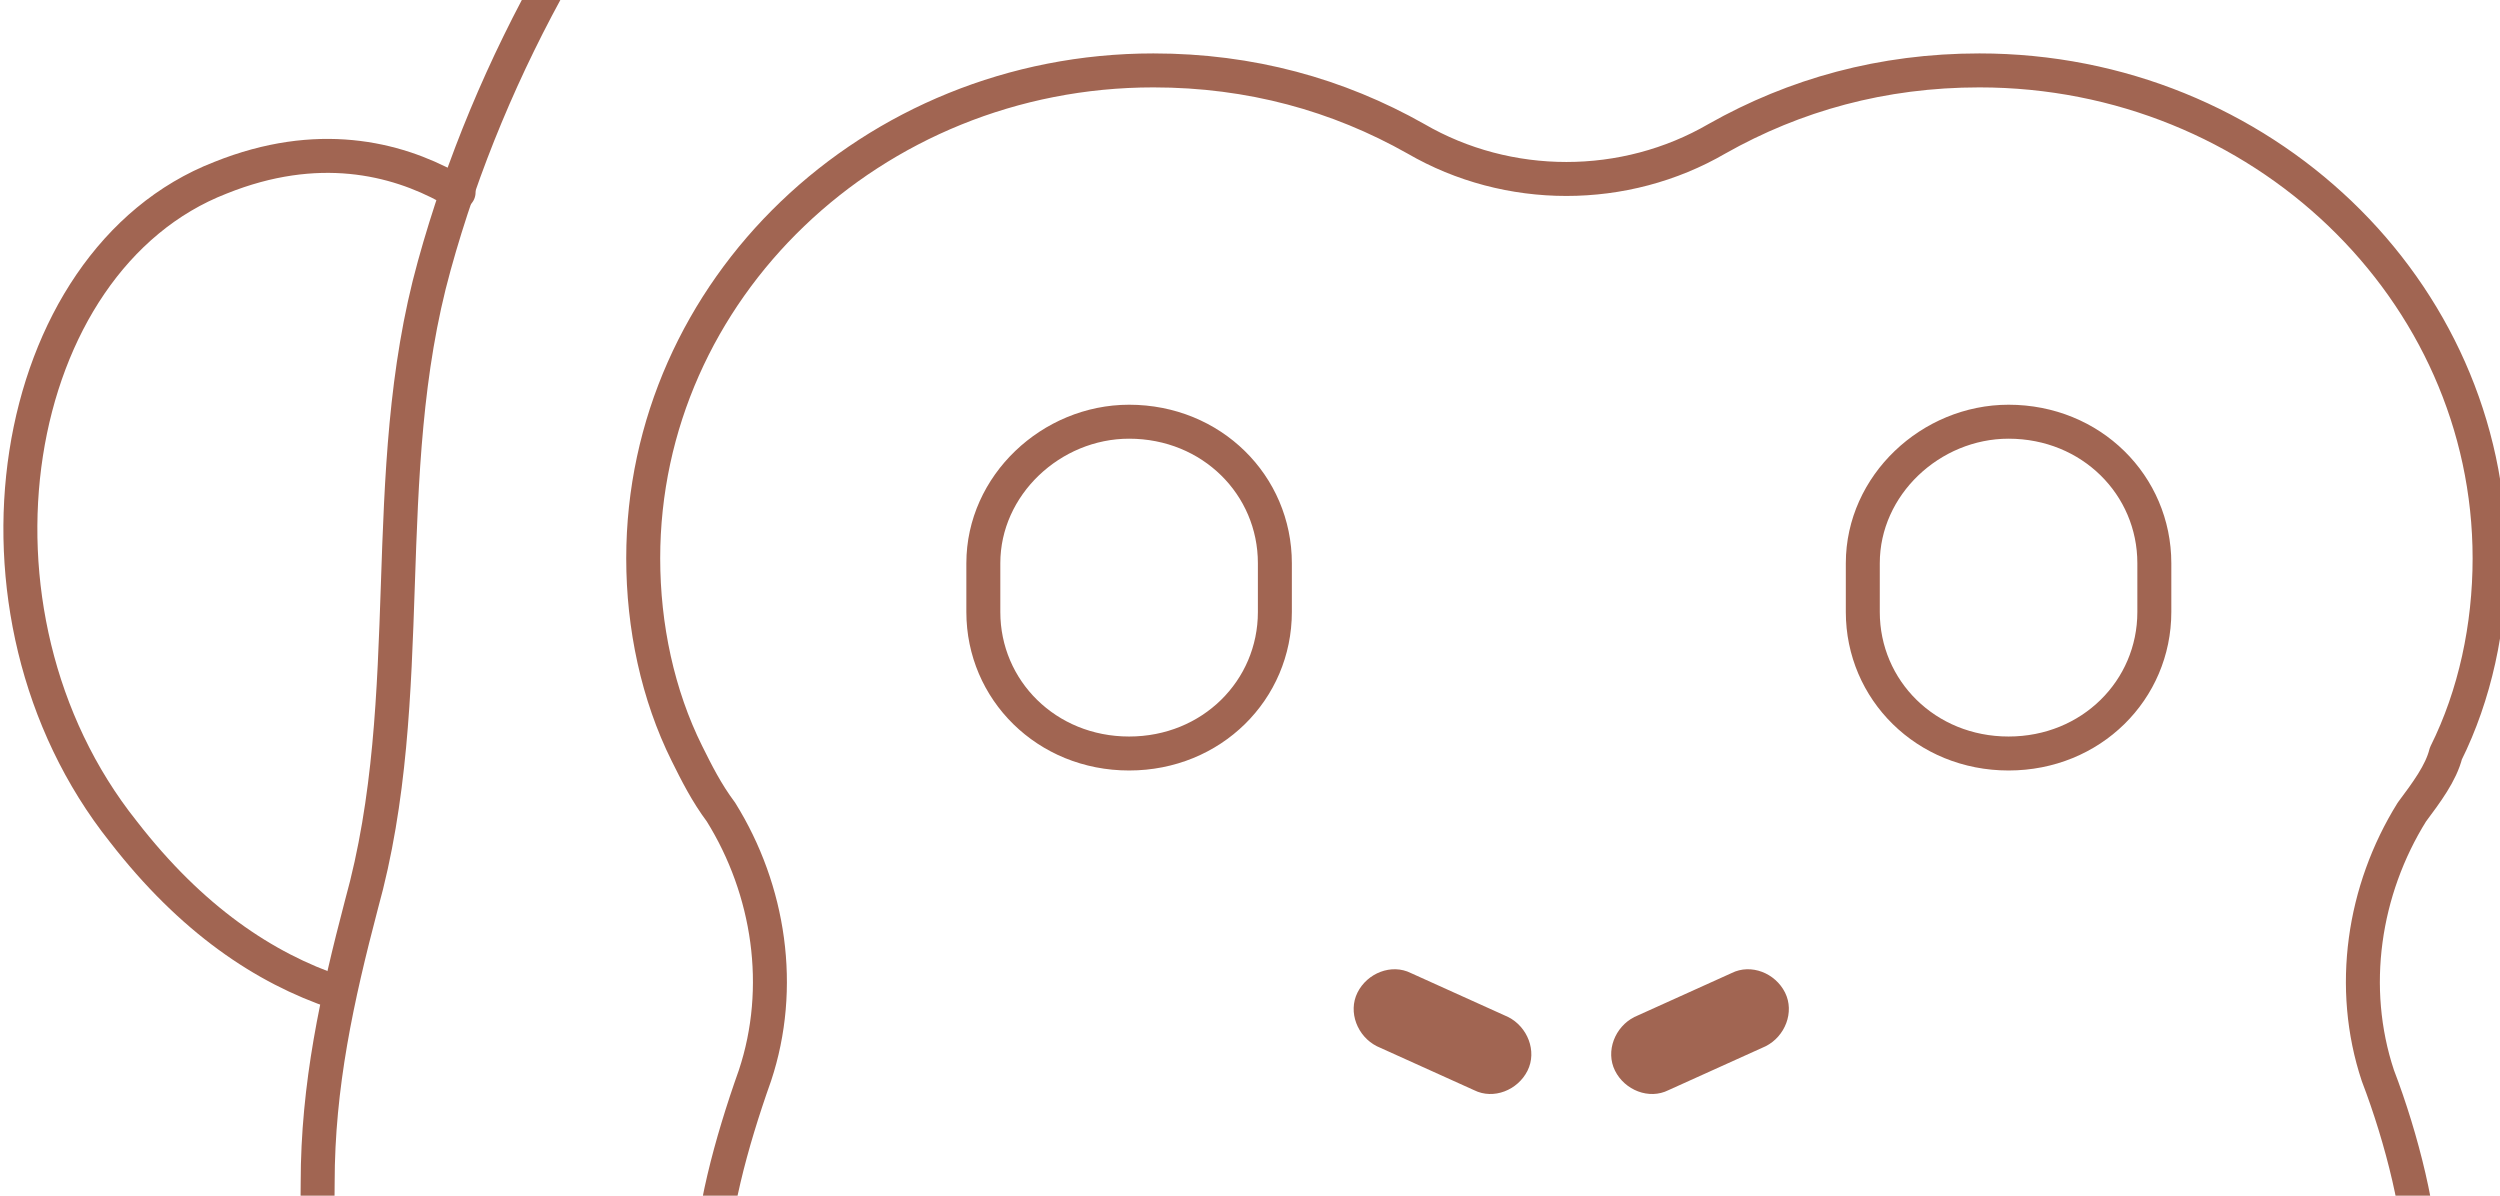 <svg width="368" height="176" viewBox="0 0 368 176" fill="none" xmlns="http://www.w3.org/2000/svg">
<path d="M412.959 147.545C412.244 142.518 410.814 138.209 409.383 133.181C400.8 102.297 407.237 69.977 397.939 39.093C397.939 39.093 397.939 39.093 397.939 38.375C381.489 -21.238 333.569 -74.388 276.35 -93.78L275.635 -116.763L247.026 -99.525C243.449 -100.244 240.589 -100.244 237.012 -100.244C236.297 -104.553 232.721 -120.354 232.006 -123.945C206.257 -125.382 186.946 -98.089 186.231 -93.061C128.297 -73.669 80.377 -20.52 63.926 39.093C55.344 69.977 61.781 102.297 53.198 133.181C49.622 146.827 46.761 159.755 46.761 174.12C45.33 261.744 141.887 327.103 229.145 324.948C341.436 326.385 432.986 245.225 412.959 147.545Z" stroke="rgba(161, 101, 82, 1)" stroke-width="5" stroke-linecap="round" stroke-linejoin="round"/>
<path d="M49.622 146.109C38.894 142.518 28.165 135.336 18.152 122.407C-7.597 90.087 0.986 38.375 32.456 26.165C46.761 20.419 58.205 23.292 66.072 27.601C66.787 27.601 66.787 28.319 67.503 28.319" stroke="rgba(161, 101, 82, 1)" stroke-width="5" stroke-linecap="round" stroke-linejoin="round"/>
<path d="M360.032 110.916C364.324 102.297 366.469 92.242 366.469 82.187C366.469 42.684 332.853 10.364 291.37 10.364C277.065 10.364 264.191 13.955 252.747 20.419C239.158 28.319 221.992 28.319 208.403 20.419C196.959 13.955 184.085 10.364 169.78 10.364C128.297 10.364 94.681 42.684 94.681 82.187C94.681 92.242 96.827 102.297 101.118 110.916C102.549 113.789 103.979 116.662 106.125 119.535C113.277 131.026 115.423 145.391 111.131 158.319C107.555 168.374 104.694 179.148 104.694 187.048C104.694 246.661 161.198 295.501 230.575 295.501C299.953 295.501 356.456 247.379 356.456 187.048C356.456 179.148 353.595 167.656 350.019 158.319C345.727 145.391 347.873 131.026 355.026 119.535C357.171 116.662 359.317 113.789 360.032 110.916Z" stroke="rgba(161, 101, 82, 1)" stroke-width="5" stroke-linecap="round" stroke-linejoin="round"/>
<path d="M224.853 157.601C223.423 160.474 219.847 161.91 216.986 160.474L202.681 154.009C199.82 152.573 198.39 148.982 199.82 146.109C201.251 143.236 204.827 141.8 207.688 143.236L221.993 149.7C224.853 151.137 226.284 154.728 224.853 157.601Z" fill="rgba(161, 101, 82, 1)"/>
<path d="M237.727 157.601C239.157 160.474 242.733 161.91 245.594 160.474L259.899 154.009C262.76 152.573 264.19 148.982 262.76 146.109C261.329 143.236 257.753 141.8 254.892 143.236L240.588 149.7C237.727 151.137 236.296 154.728 237.727 157.601Z" fill="rgba(161, 101, 82, 1)"/>
<path d="M166.204 110.916C154.045 110.916 144.747 101.579 144.747 90.087V82.905C144.747 71.413 154.761 62.076 166.204 62.076C178.363 62.076 187.661 71.413 187.661 82.905V90.087C187.661 101.579 178.363 110.916 166.204 110.916Z" stroke="rgba(161, 101, 82, 1)" stroke-width="5" stroke-linecap="round" stroke-linejoin="round"/>
<path d="M295.661 110.916C283.502 110.916 274.204 101.579 274.204 90.087V82.905C274.204 71.413 284.218 62.076 295.661 62.076C307.82 62.076 317.118 71.413 317.118 82.905V90.087C317.118 101.579 307.82 110.916 295.661 110.916Z" stroke="rgba(161, 101, 82, 1)" stroke-width="5" stroke-linecap="round" stroke-linejoin="round"/>
</svg>
